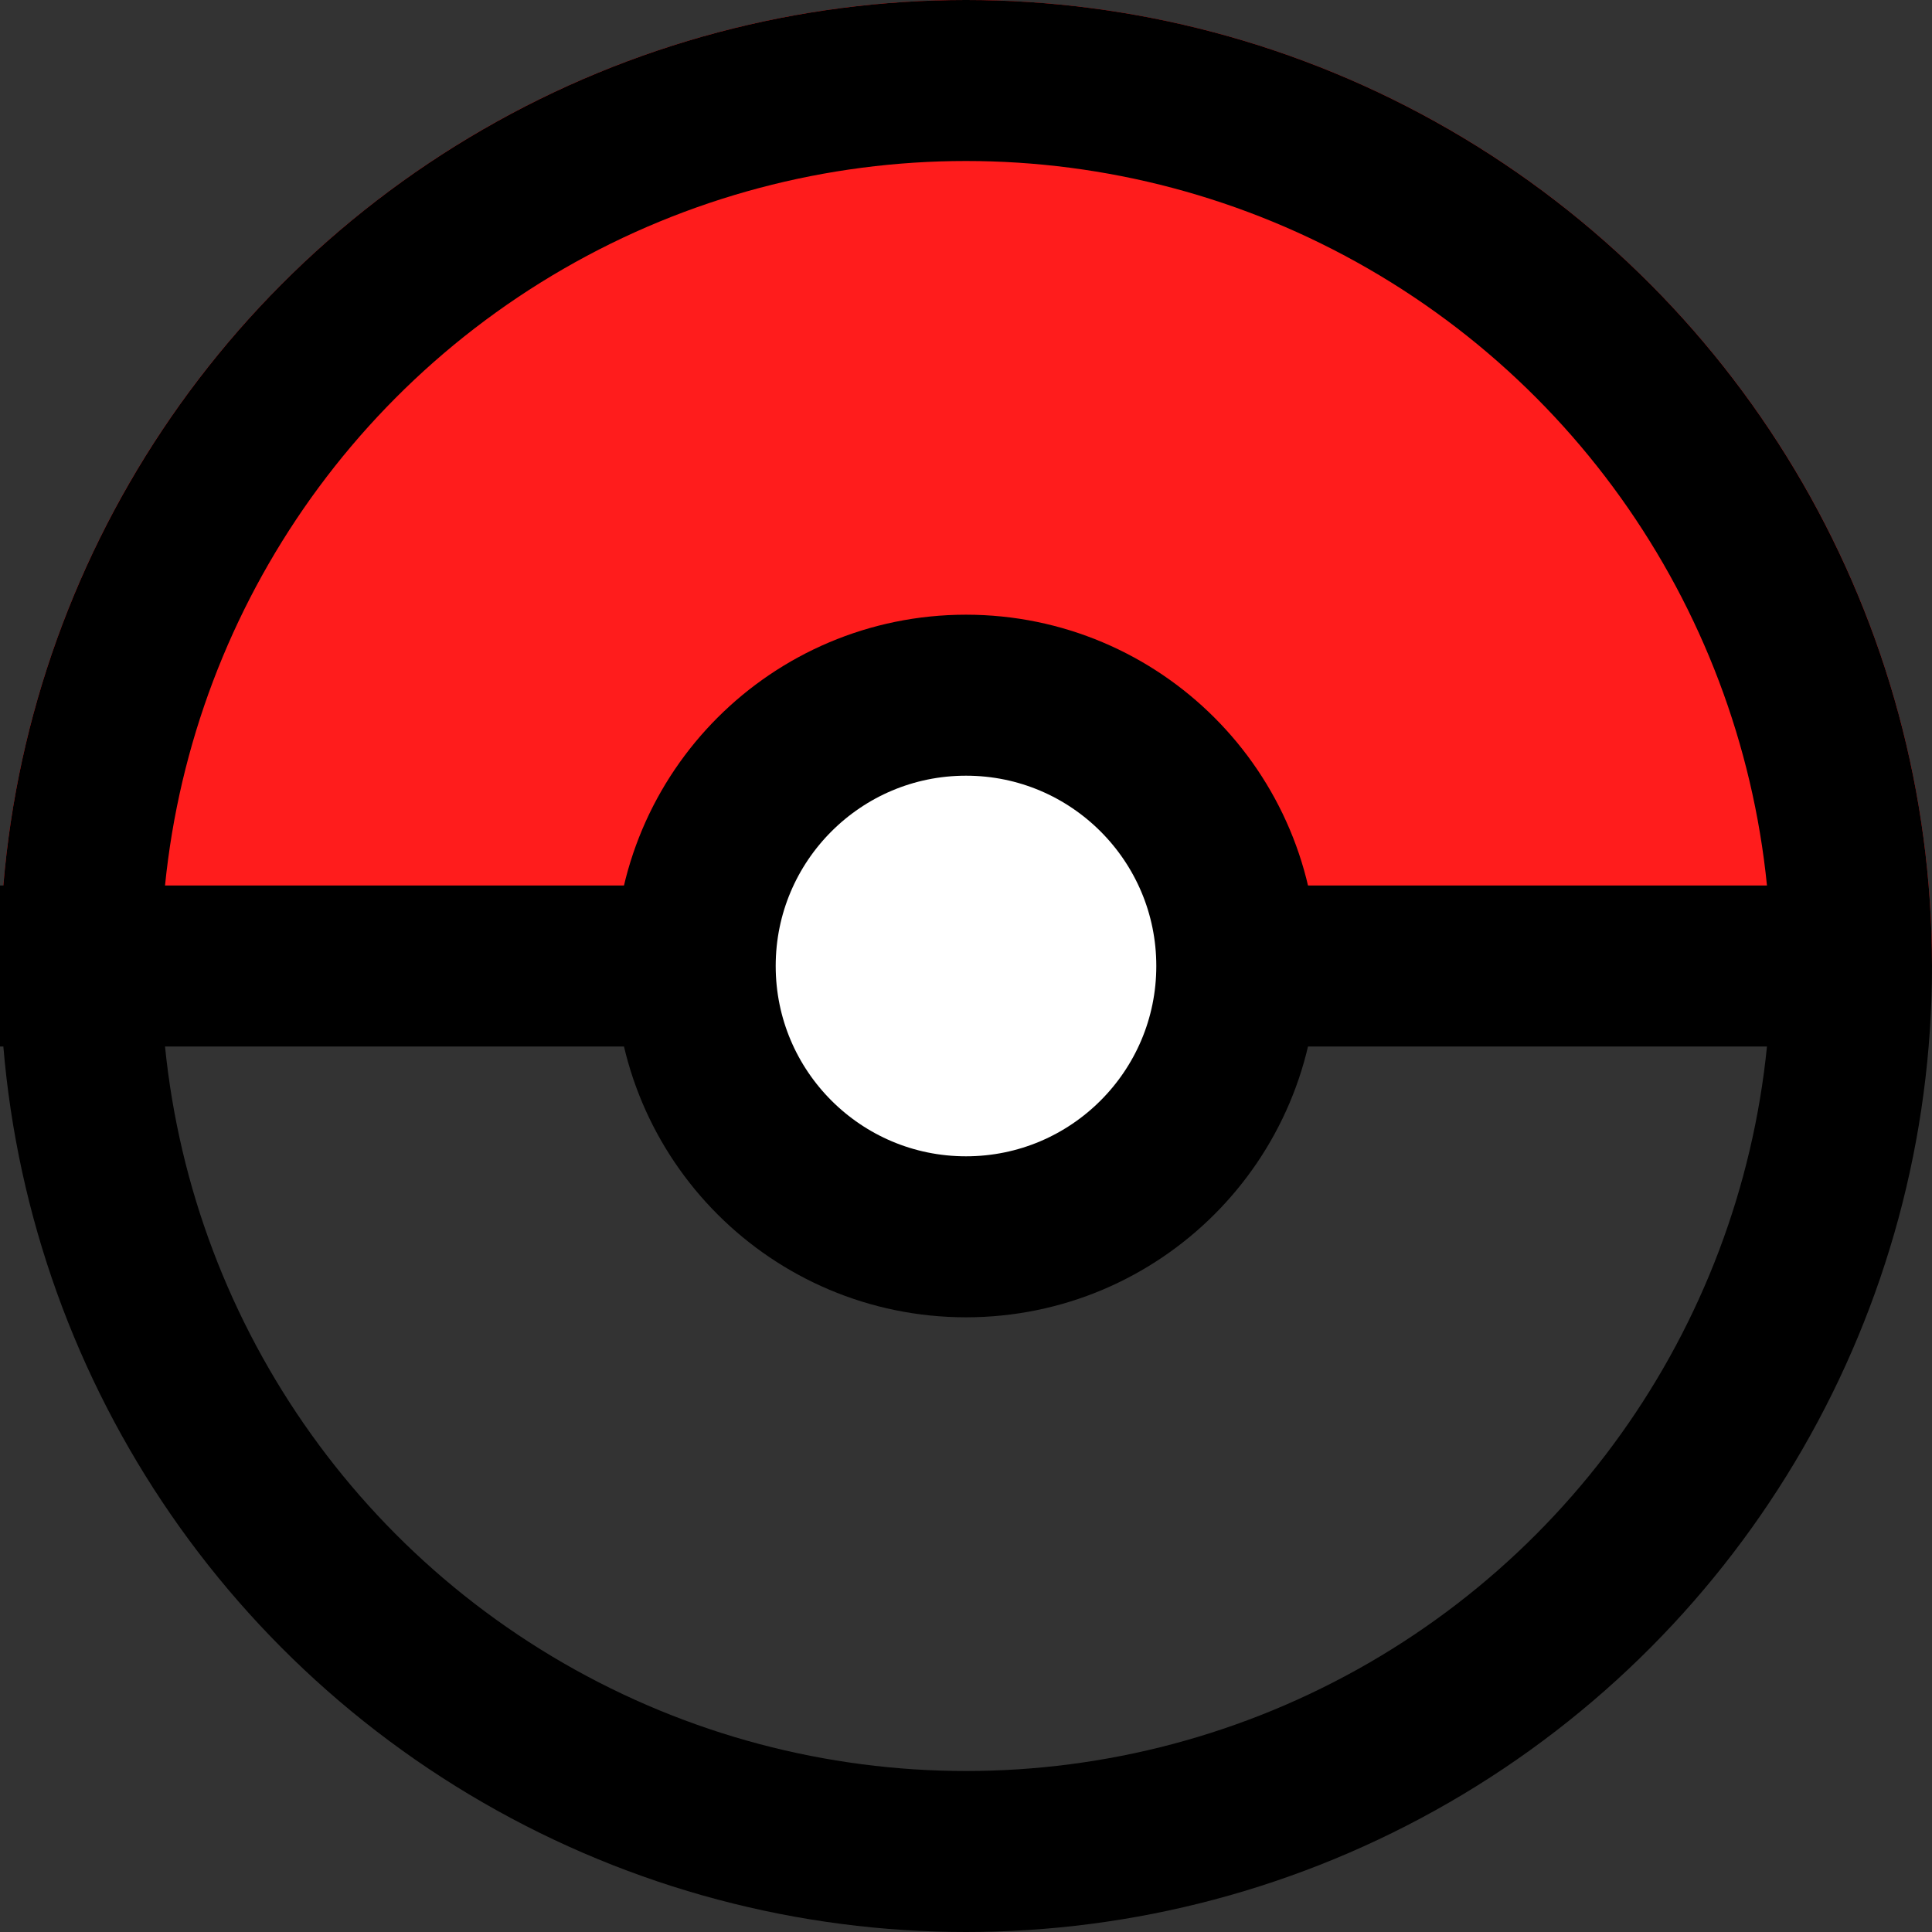 <svg width="18" height="18" viewBox="0 0 18 18" fill="none" xmlns="http://www.w3.org/2000/svg">
<rect x="0" y="0" width="18" height="18" fill="#333333" stroke="none"/>
<path opacity="1" d="M18 9C18 6.613 17.052 4.324 15.364 2.636C13.676 0.948 11.387 1.8021e-07 9 0C6.613 -1.8021e-07 4.324 0.948 2.636 2.636C0.948 4.324 3.60419e-07 6.613 0 9L9 9H18Z" fill="url(#paint0_linear_292_6901)"/>
<circle cx="9" cy="9" r="8.25" stroke="#000" stroke-width="1.5"/>
<circle cx="9" cy="9" r="2.523" fill="white" stroke="#000" stroke-width="1.5"/>
<path d="M6.136 9H0" stroke="#000" stroke-width="1.5"/>
<path d="M16.993 9L11.329 9" stroke="#000" stroke-width="1.5"/>
<defs>
<linearGradient id="paint0_linear_292_6901" x1="15" y1="-2.98023e-07" x2="-1.5" y2="10.5" gradientUnits="userSpaceOnUse">
<stop stop-color="#ff1c1c"/>
<stop offset="1" stop-color="#ff1c1c" stop-opacity="1"/>
</linearGradient>
</defs>
</svg>
